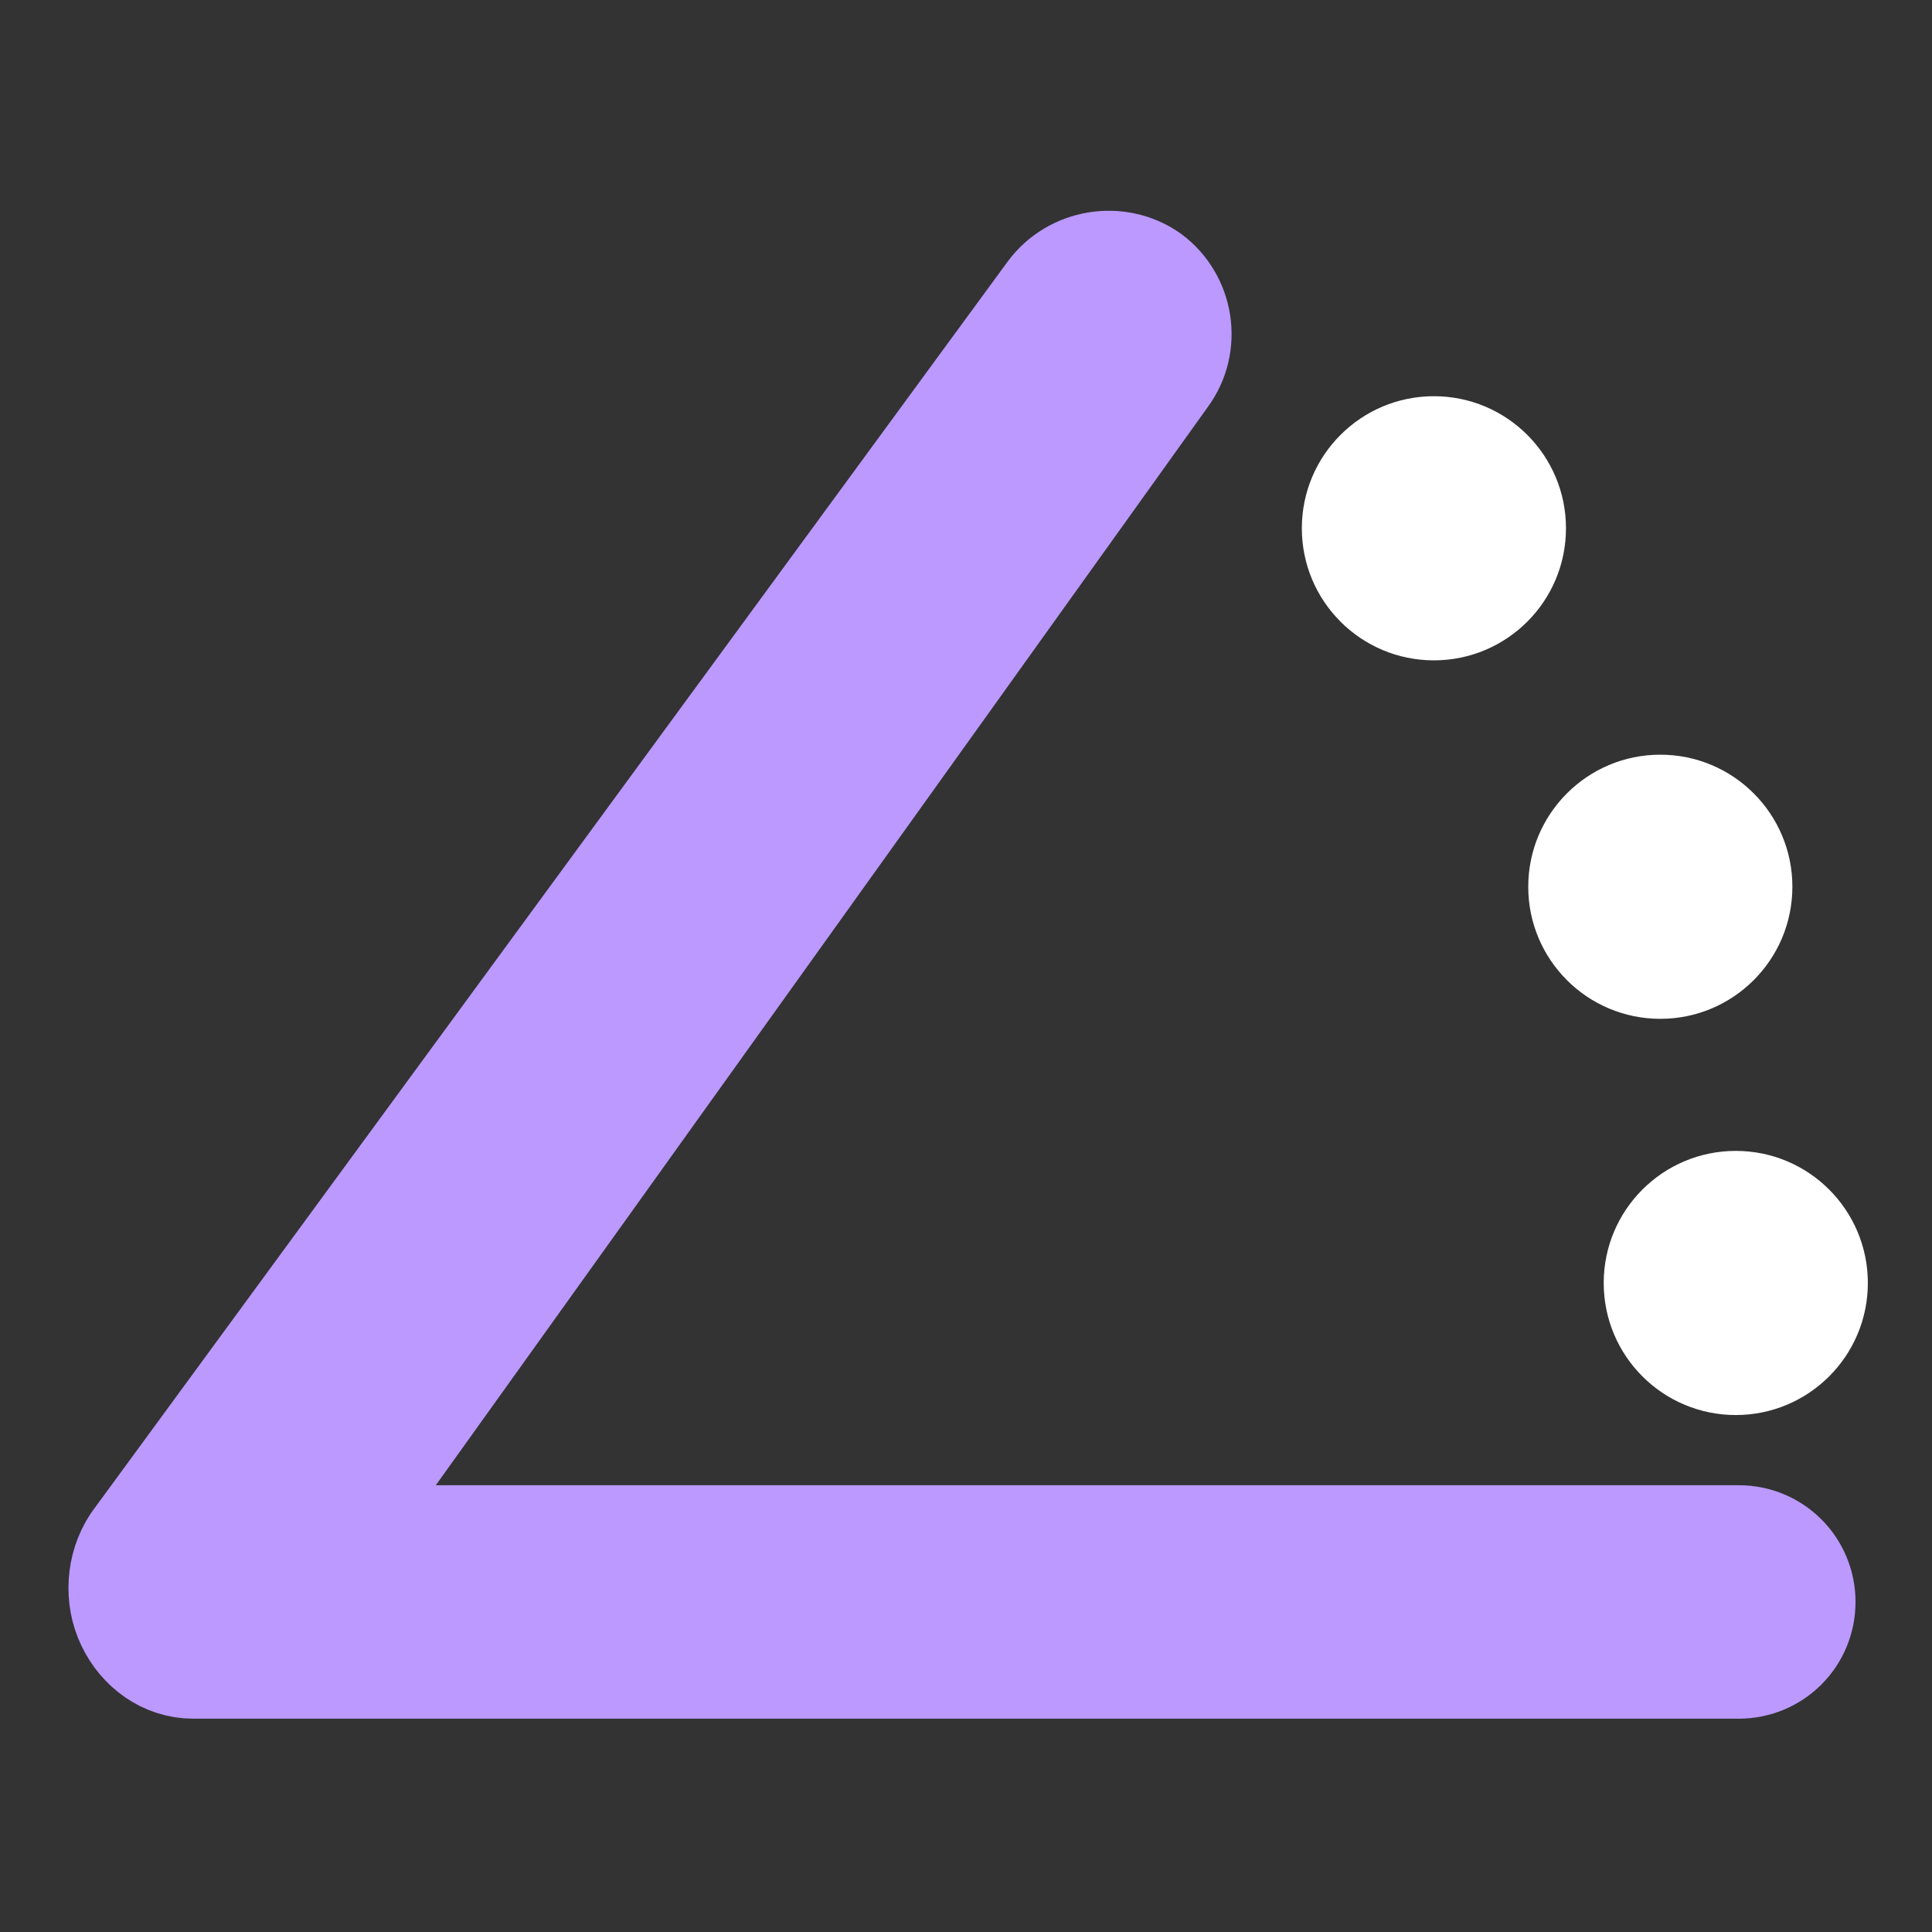 <svg xmlns="http://www.w3.org/2000/svg" viewBox="0 0 512 512">
  <rect x="0" y="0" width="512" height="512" fill="#333333" stroke="none"/>
  <g id="angle">
    <path
      fill-rule="evenodd"
      clip-rule="evenodd"
      d="M303.519 74.861C310.968 80.358 312.633 91.007 307.135 98.456L84.361 409.6H460.8C469.084 409.6 475.733 416.249 475.733 424.533C475.733 432.818 469.084 439.467 460.8 439.467H51.2C44.567 439.467 38.895 435.249 36.011 429.232C33.127 423.216 33.584 415.685 37.329 410.008L279.924 78.808C285.422 71.359 296.071 69.663 303.519 74.861Z"
      fill="#bb99ff"
      stroke="#bb99ff"
      stroke-width="32"
      stroke-linejoin="round"
    />
  </g>
  <g id="dots">
    <circle cx="380" cy="140" r="35" fill="#fff" />
    <circle cx="440" cy="235" r="35" fill="#fff" />
    <circle cx="460" cy="340" r="35" fill="#fff" />
  </g>
</svg>